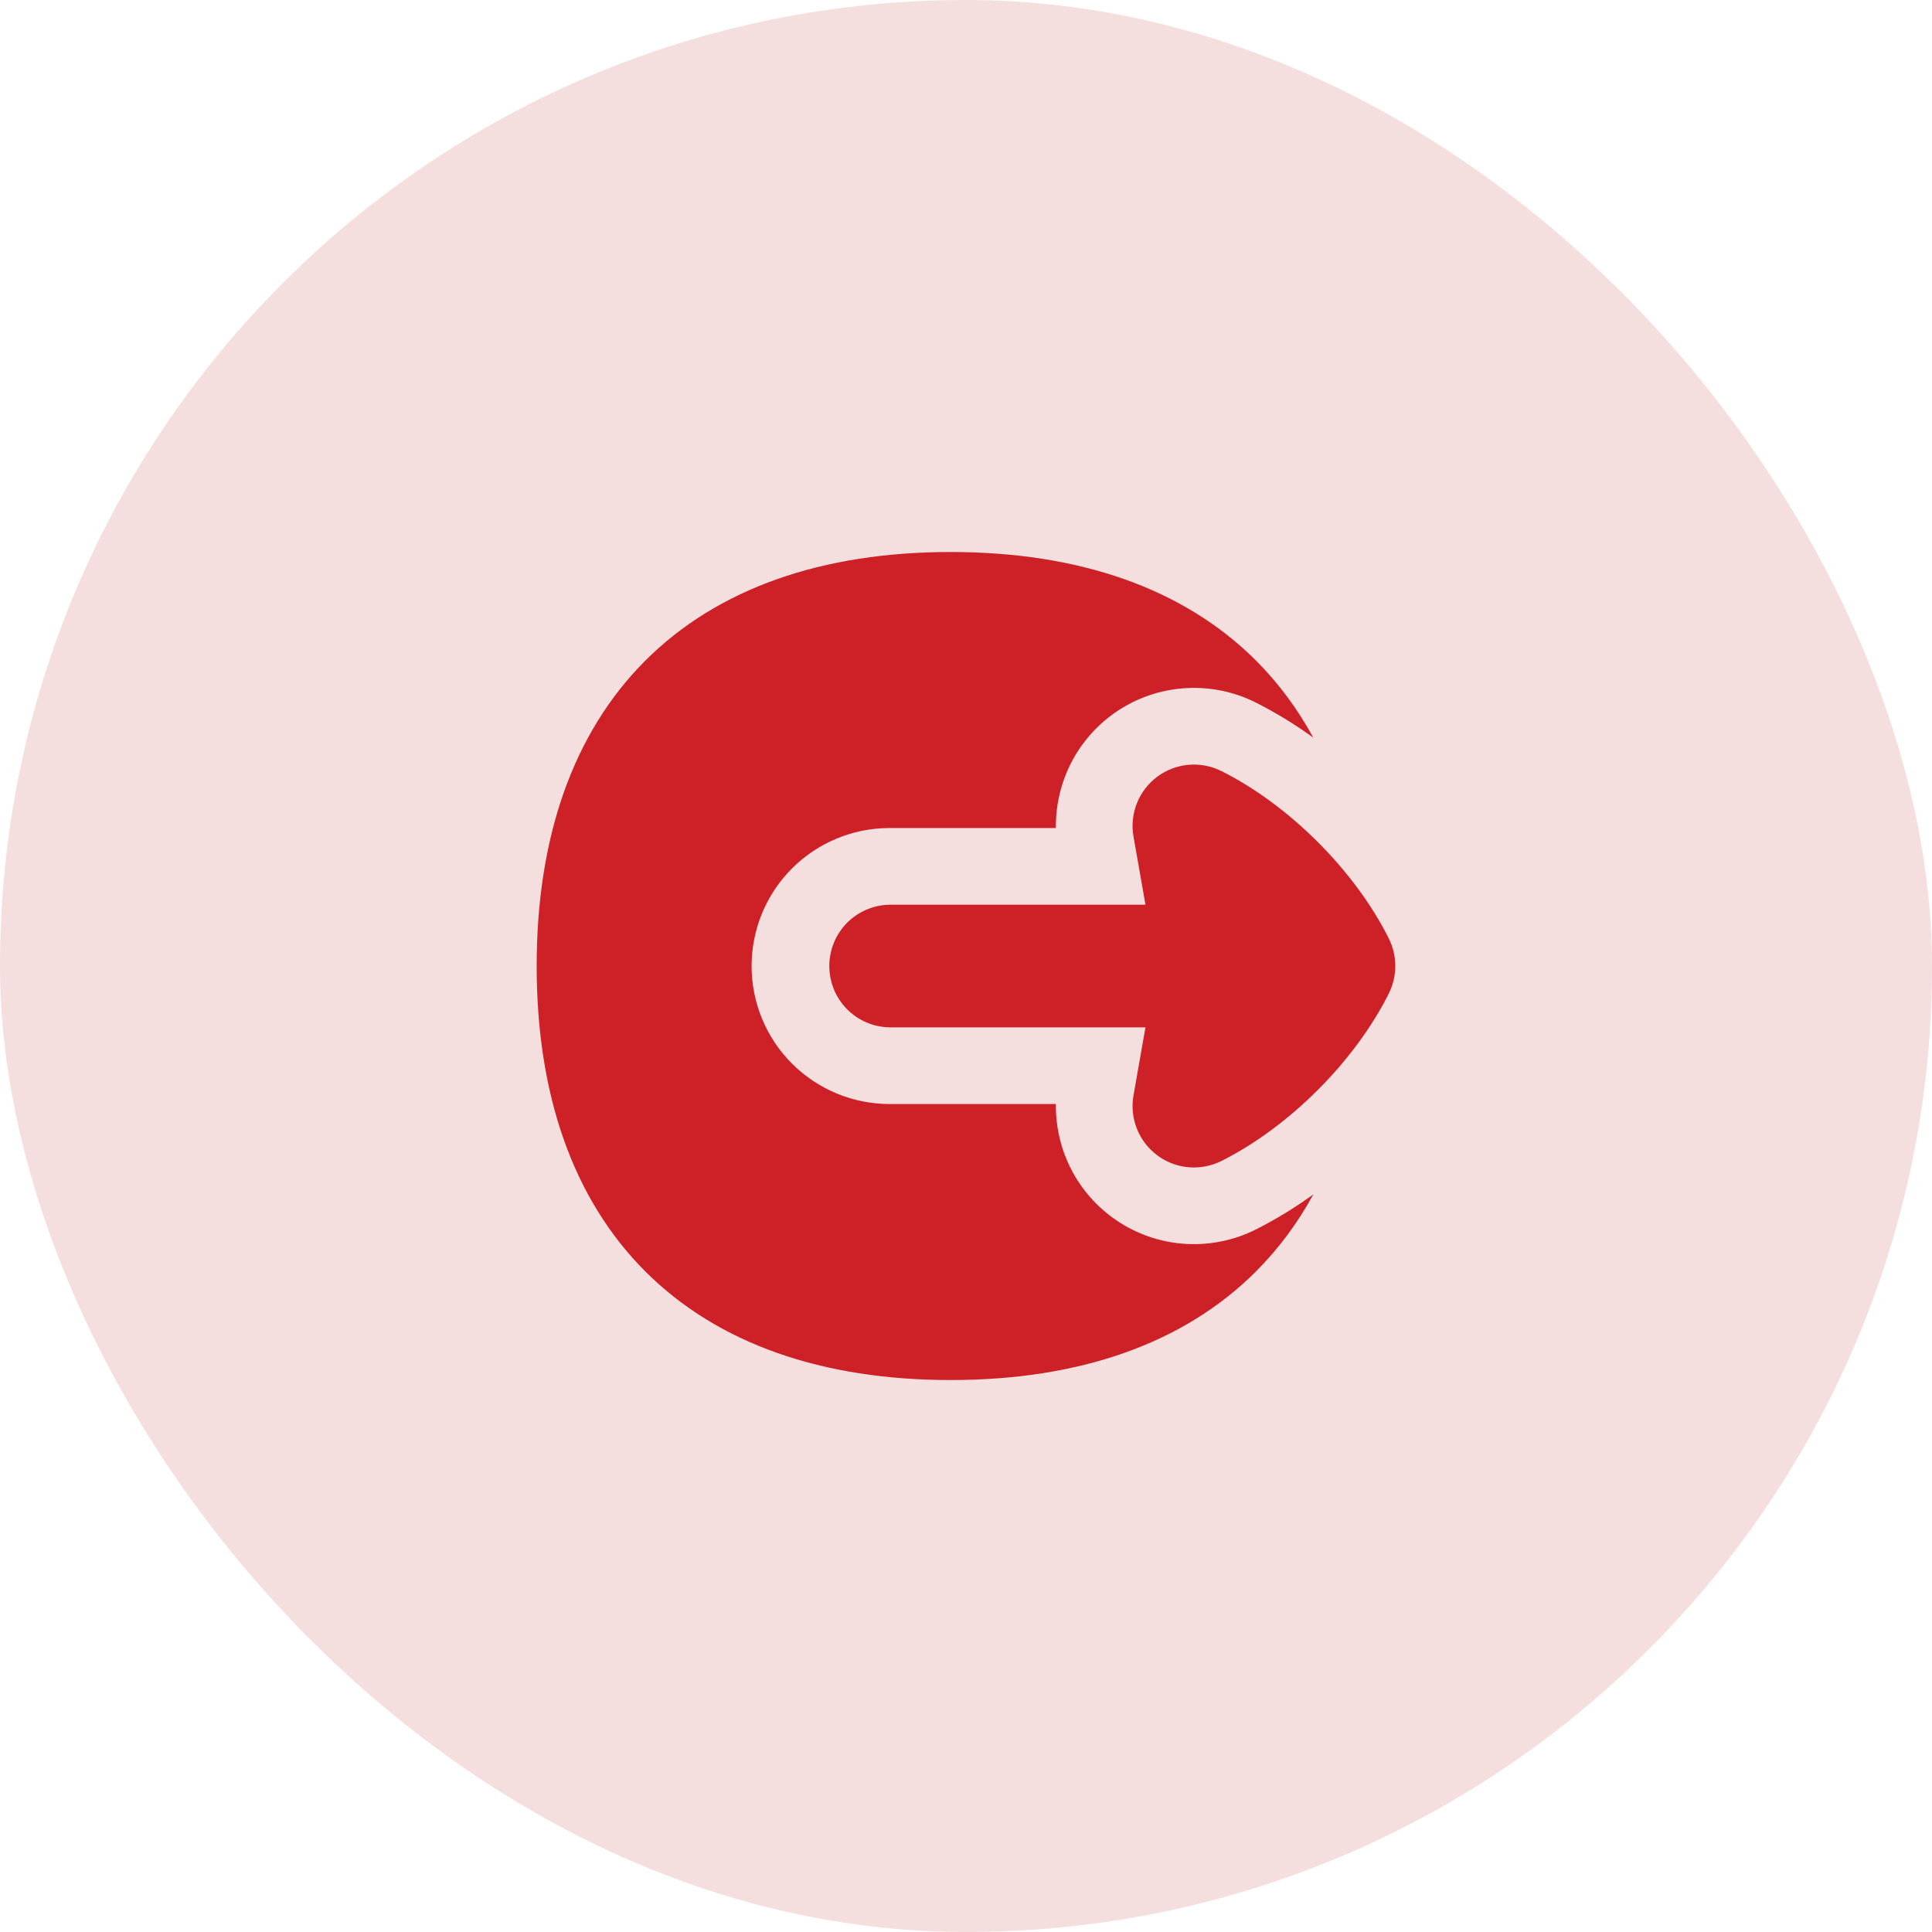 <svg width="36" height="36" viewBox="0 0 36 36" fill="none" xmlns="http://www.w3.org/2000/svg">
<rect width="36" height="36" rx="18" fill="#BD3430" fill-opacity="0.16"/>
<g clip-path="url(#clip0_1585_16854)">
<path fill-rule="evenodd" clip-rule="evenodd" d="M12.024 12.31C13.375 10.96 15.323 10.286 17.714 10.286C20.105 10.286 22.054 10.96 23.405 12.31C23.826 12.733 24.182 13.213 24.471 13.745C24.131 13.498 23.772 13.279 23.397 13.089C23.002 12.892 22.562 12.799 22.121 12.821C21.68 12.842 21.252 12.977 20.878 13.212C20.504 13.447 20.197 13.775 19.986 14.163C19.776 14.552 19.669 14.988 19.675 15.429H16.576C15.894 15.429 15.24 15.7 14.758 16.182C14.275 16.665 14.005 17.319 14.005 18.001C14.005 18.683 14.275 19.337 14.758 19.819C15.24 20.301 15.894 20.572 16.576 20.572H19.675C19.669 21.014 19.776 21.45 19.986 21.838C20.197 22.226 20.504 22.553 20.878 22.788C21.252 23.024 21.68 23.158 22.121 23.18C22.562 23.201 23.001 23.109 23.396 22.912C23.772 22.722 24.131 22.503 24.471 22.256C24.186 22.783 23.827 23.266 23.404 23.691C22.054 25.041 20.105 25.715 17.714 25.715C15.324 25.715 13.375 25.041 12.024 23.691C10.674 22.34 10 20.392 10 18C10 15.61 10.674 13.661 12.024 12.31ZM21.344 16.858L21.121 15.588C21.084 15.379 21.106 15.165 21.184 14.968C21.262 14.771 21.394 14.6 21.563 14.473C21.733 14.347 21.935 14.27 22.145 14.251C22.356 14.232 22.568 14.273 22.758 14.367C24.023 15 25.247 16.224 25.879 17.489C25.958 17.648 25.999 17.823 25.999 18C25.999 18.178 25.958 18.352 25.879 18.511C25.247 19.776 24.023 21 22.758 21.634C22.568 21.728 22.356 21.768 22.145 21.75C21.934 21.731 21.733 21.654 21.563 21.527C21.393 21.4 21.262 21.229 21.184 21.032C21.106 20.835 21.084 20.62 21.121 20.412L21.344 19.143H16.576C16.276 19.138 15.991 19.016 15.78 18.802C15.57 18.588 15.453 18.3 15.453 18.001C15.453 17.701 15.57 17.413 15.78 17.199C15.991 16.986 16.276 16.863 16.576 16.858H21.344V16.858Z" fill="#CD2127"/>
</g>
<defs>
<clipPath id="clip0_1585_16854">
<rect width="16" height="16" fill="white" transform="translate(10 10)"/>
</clipPath>
</defs>
</svg>
